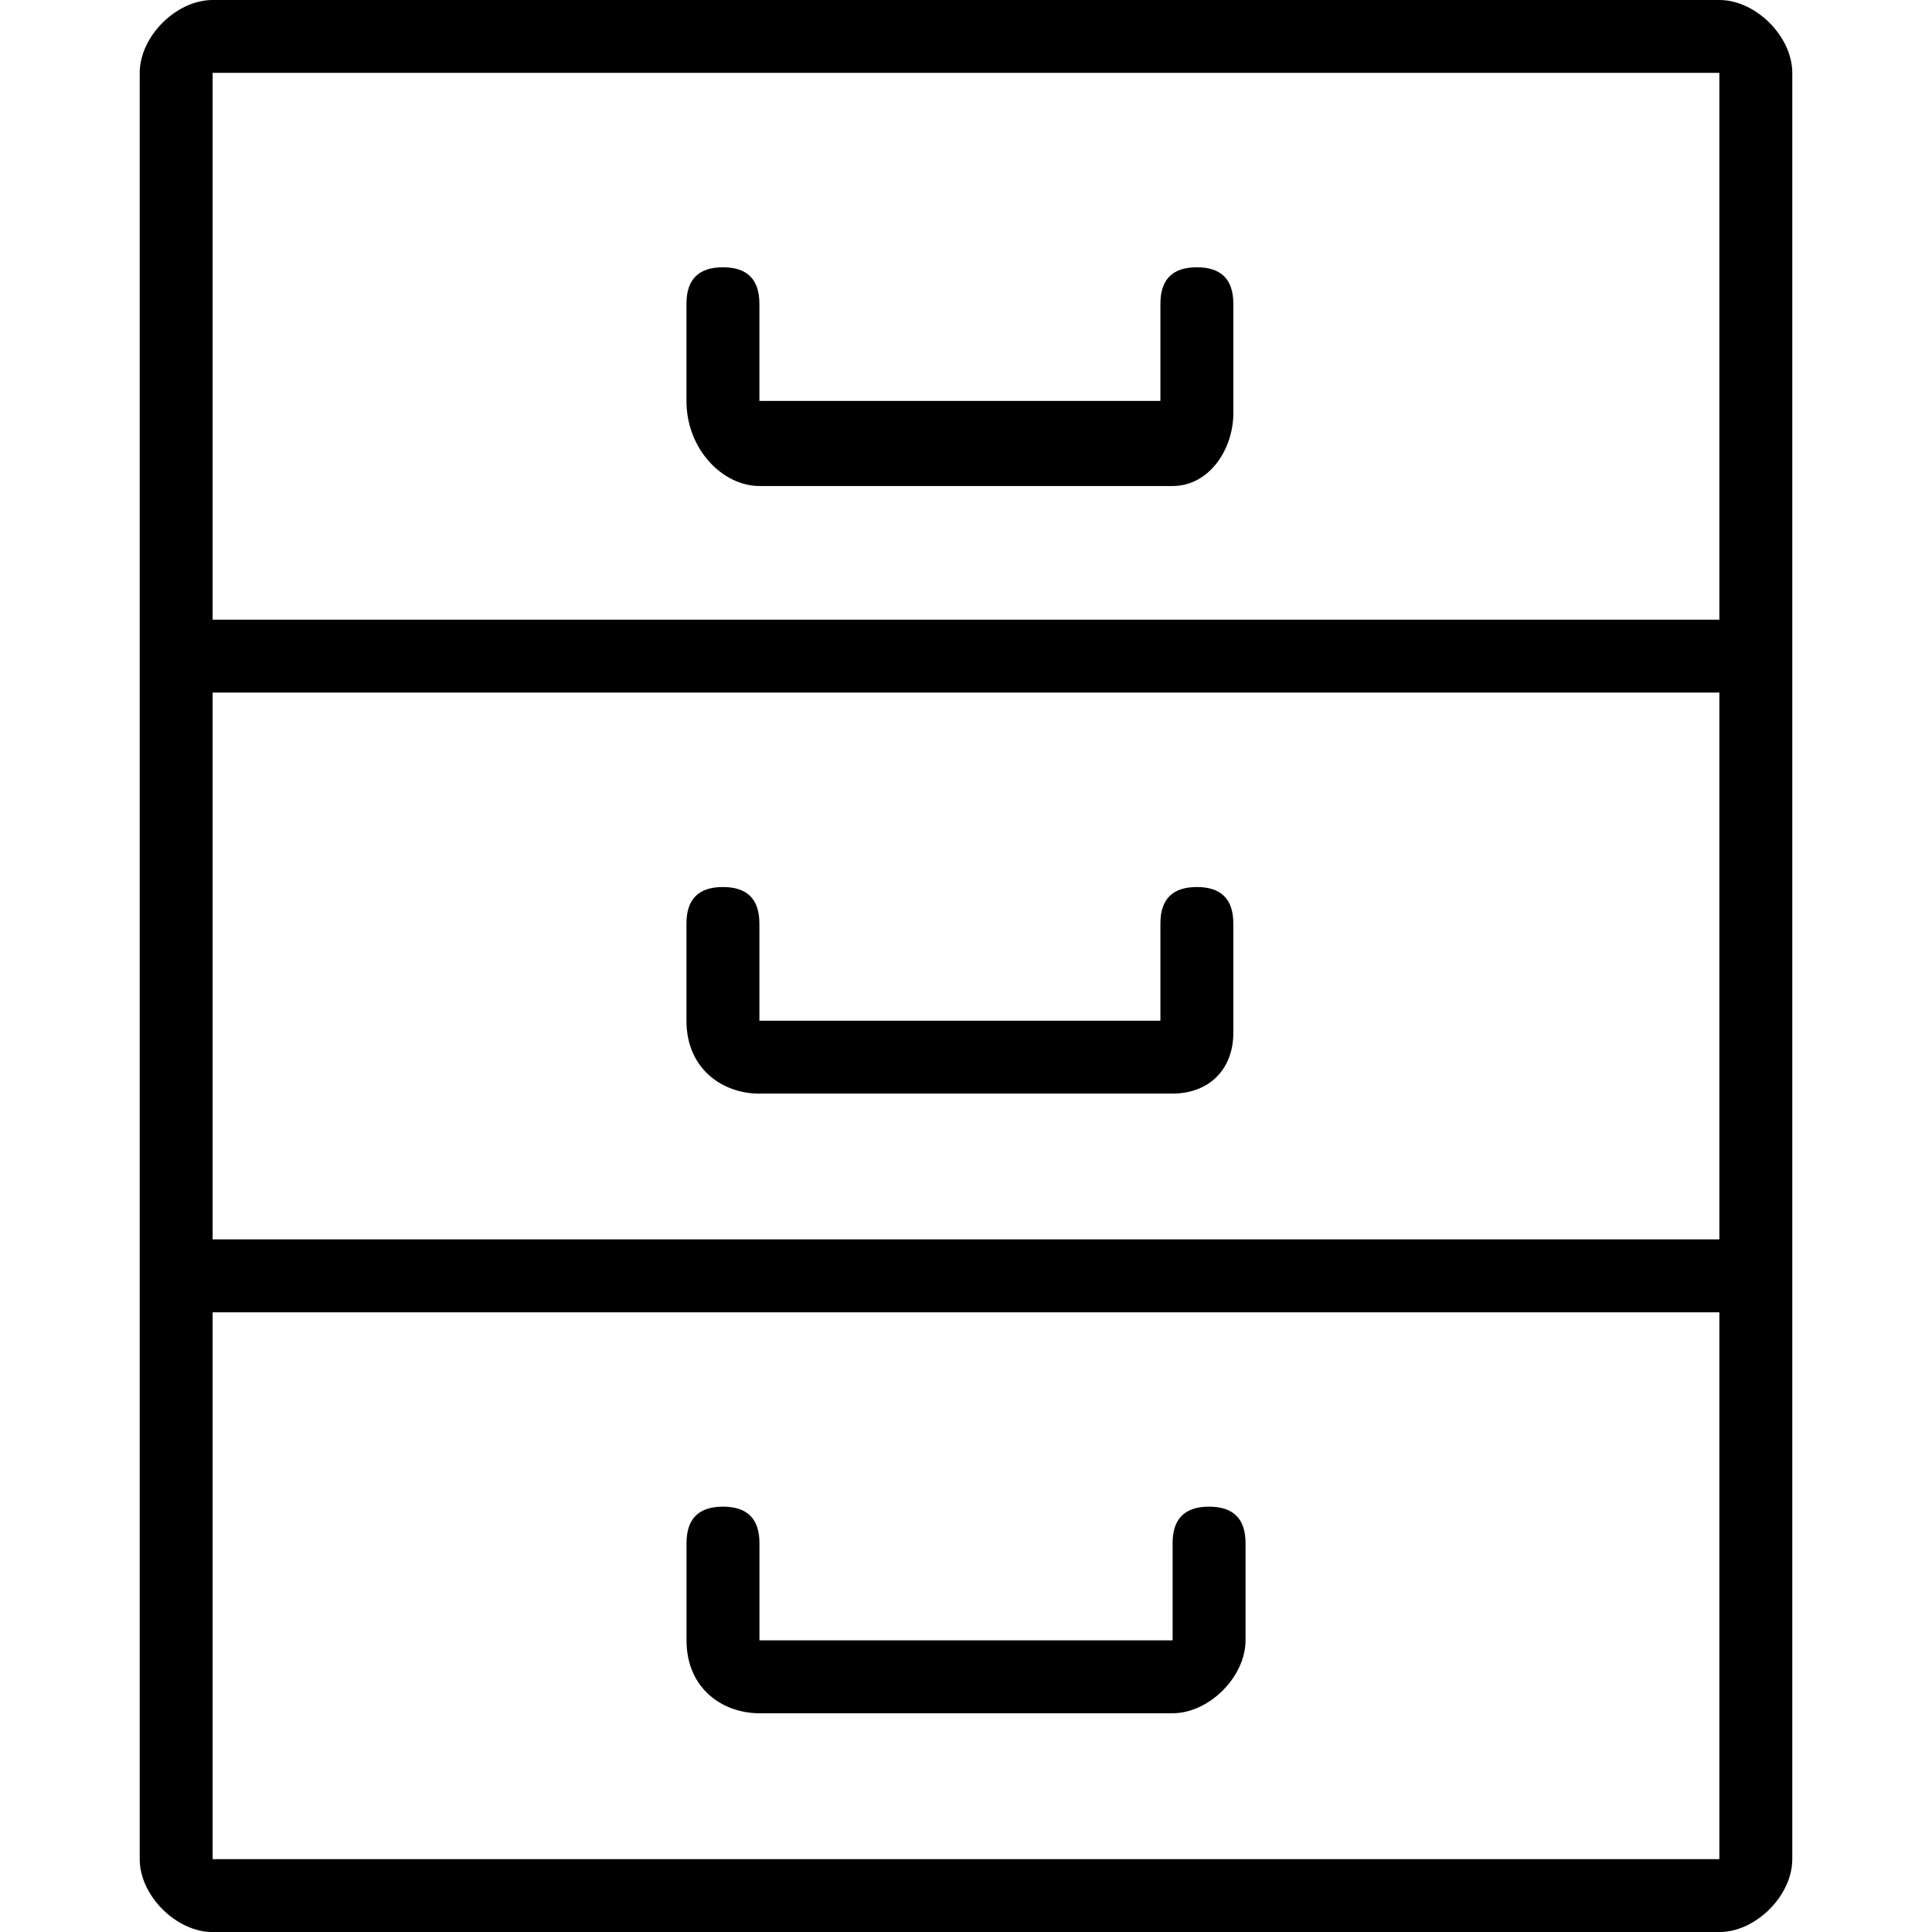 <!-- Generated by IcoMoon.io -->
<svg version="1.1" xmlns="http://www.w3.org/2000/svg" width="32" height="32" viewBox="0 0 32 32">
<title>cabinet</title>
<path d="M12.579 8.050h6.843c0.604 0 1.006-0.604 1.006-1.208v-1.811c0-0.402-0.201-0.604-0.604-0.604s-0.604 0.201-0.604 0.604v1.61h-6.642v-1.61c0-0.402-0.201-0.604-0.604-0.604s-0.604 0.201-0.604 0.604v1.61c0 0.805 0.604 1.409 1.208 1.409zM28.478 0h-24.956c-0.604 0-1.208 0.604-1.208 1.208v29.585c0 0.604 0.604 1.208 1.208 1.208h24.956c0.604 0 1.208-0.604 1.208-1.208v-29.585c0-0.604-0.604-1.208-1.208-1.208zM28.478 30.793h-24.956v-9.057h24.956v9.057zM28.478 20.528h-24.956v-9.057h24.956v9.057zM28.478 10.264h-24.956v-9.057h24.956v9.057zM12.579 28.377h6.843c0.604 0 1.208-0.604 1.208-1.208v-1.61c0-0.402-0.201-0.604-0.604-0.604s-0.604 0.201-0.604 0.604v1.61h-6.843v-1.61c0-0.402-0.201-0.604-0.604-0.604s-0.604 0.201-0.604 0.604v1.61c0 0.805 0.604 1.208 1.208 1.208zM12.579 18.113h6.843c0.604 0 1.006-0.402 1.006-1.006v-1.811c0-0.402-0.201-0.604-0.604-0.604s-0.604 0.201-0.604 0.604v1.61h-6.642v-1.61c0-0.402-0.201-0.604-0.604-0.604s-0.604 0.201-0.604 0.604v1.61c0 0.805 0.604 1.208 1.208 1.208z"></path>
</svg>
